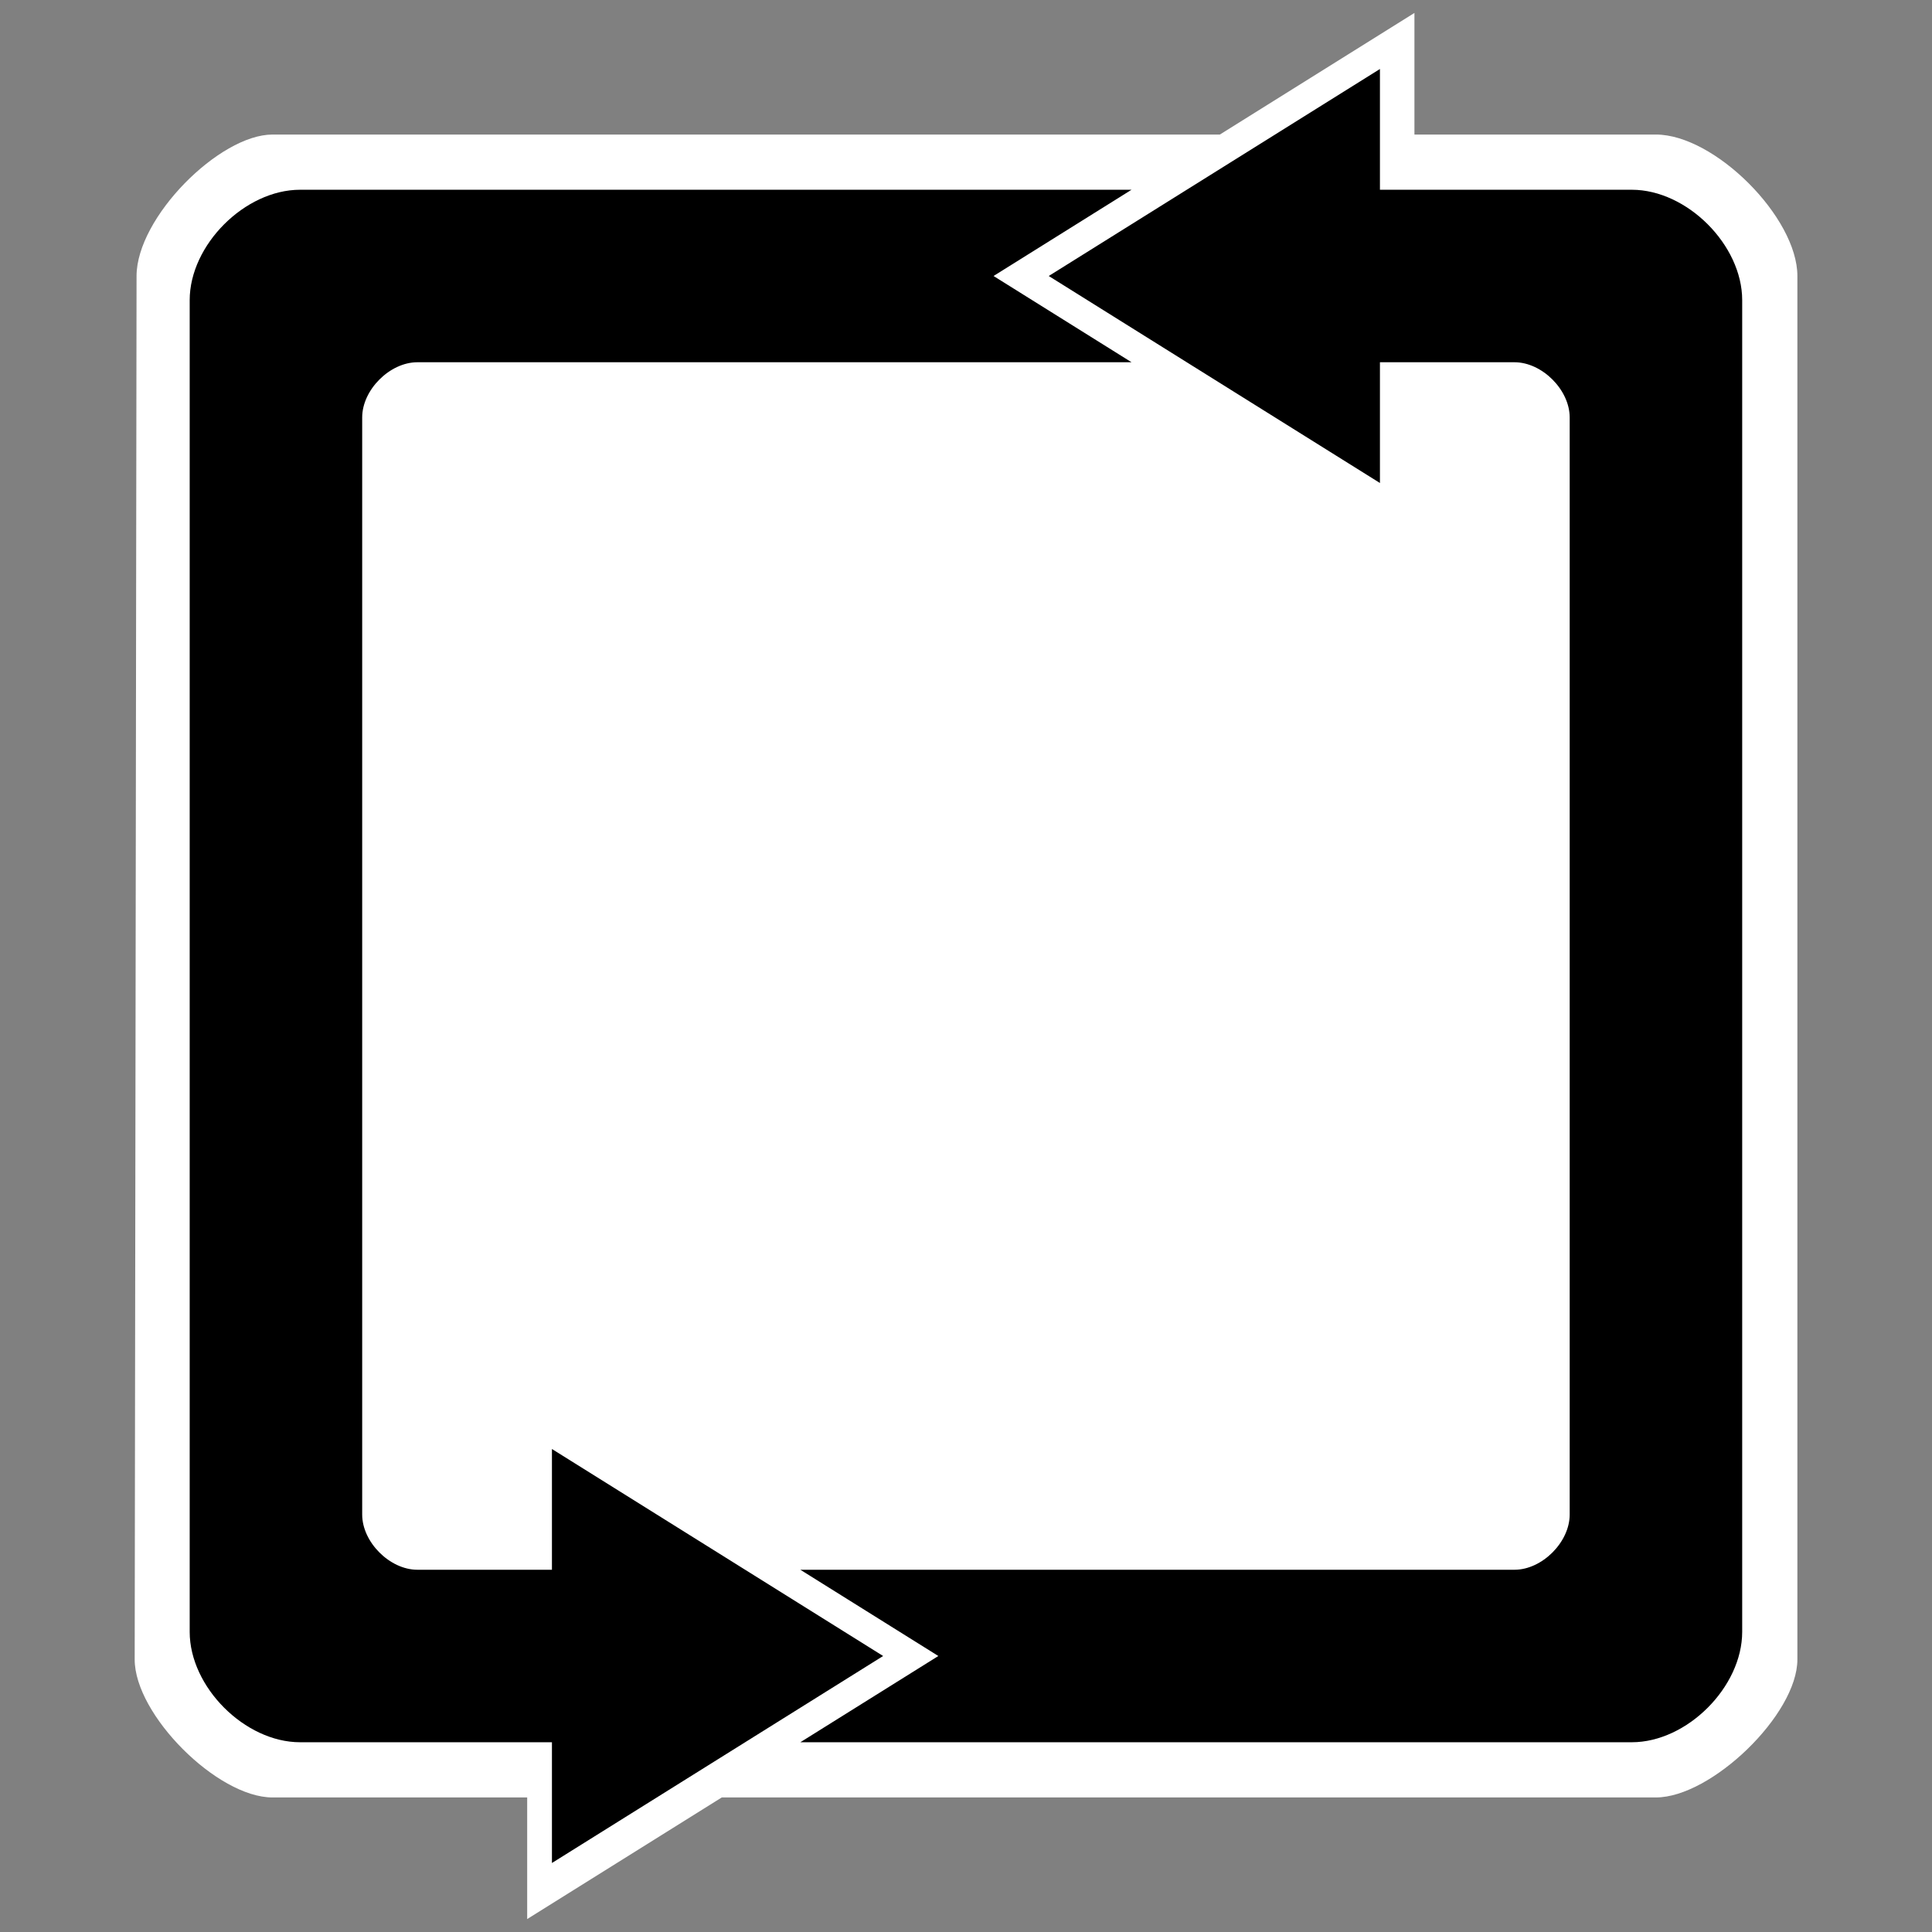 <?xml version="1.0" encoding="UTF-8" standalone="no"?>
<!-- Created with Inkscape (http://www.inkscape.org/) -->

<svg
   xmlns:dc="http://purl.org/dc/elements/1.1/"
   xmlns:cc="http://creativecommons.org/ns#"
   xmlns:rdf="http://www.w3.org/1999/02/22-rdf-syntax-ns#"
   xmlns:svg="http://www.w3.org/2000/svg"
   xmlns="http://www.w3.org/2000/svg"
   xmlns:sodipodi="http://sodipodi.sourceforge.net/DTD/sodipodi-0.dtd"
   xmlns:inkscape="http://www.inkscape.org/namespaces/inkscape"
   width="350mm"
   height="350mm"
   viewBox="0 0 350 350"
   version="1.1"
   id="svg8"
   inkscape:version="0.92.1 r15371"
   sodipodi:docname="repeat_no_scheduled.svg">
  <rect x="0" y="0" width="350" height="350" fill="#808080" stroke="none"/>
  <defs
     id="defs2" />
  <sodipodi:namedview
     id="base"
     pagecolor="#ffffff"
     bordercolor="#666666"
     borderopacity="1.0"
     inkscape:pageopacity="0.0"
     inkscape:pageshadow="2"
     inkscape:zoom="0.24748737"
     inkscape:cx="167.15188"
     inkscape:cy="914.08499"
     inkscape:document-units="mm"
     inkscape:current-layer="g5551"
     showgrid="false"
     showguides="false"
     inkscape:window-width="1360"
     inkscape:window-height="706"
     inkscape:window-x="-8"
     inkscape:window-y="-8"
     inkscape:window-maximized="1" />
  <g
     inkscape:label="Layer 1"
     inkscape:groupmode="layer"
     id="layer1"
     transform="translate(0,53)">
    <g
       id="g5551">
      <g
         id="g4521"
         transform="translate(-75.011,75)">
        <path
           style="fill:#ffffff;fill-opacity:1;stroke:none;stroke-width:0.265px;stroke-linecap:butt;stroke-linejoin:miter;stroke-opacity:1"
           d="m 296,-103.625 35.25,-22.031 v 22.031 H 375 c 10.625,0 25.625,15 25.625,25.625 V 172.625 c -10e-6,10 -15.625,25 -25.625,25 H 205.765 l -35.25,22.031 v -22.031 h -46.14 c -10,-1e-5 -24.978,-15 -24.964,-25 L 99.749,-78 C 99.764,-88.625 114.786,-103.625 124.375,-103.625 Z"
           id="path5416"
           inkscape:connector-curvature="0"
           sodipodi:nodetypes="ccccccccccccccc" />
        <path
           sodipodi:nodetypes="ccccccccccccccccc"
           inkscape:connector-curvature="0"
           id="path4544-32"
           d="M 220,187.625 245,172 220,156.375 h 129.375 c 5,0 10,-5 10,-10 V -52.375 c 0,-5 -5,-10 -10,-10 H 325 v 21.875 l -60,-37.5 L 325,-115.5 v 21.875 h 45.625 c 10,-1e-5 20,10 20,20 V 167.625 c 0,10 -10,20 -20,20 z"
           style="fill:#000000;fill-opacity:1;stroke:none;stroke-width:0.265px;stroke-linecap:butt;stroke-linejoin:miter;stroke-opacity:1" />
        <path
           style="fill:none;stroke:none;stroke-width:0.265px;stroke-linecap:butt;stroke-linejoin:miter;stroke-opacity:1"
           d="m 380.625,187.625 10,-10"
           id="path5279-7"
           inkscape:connector-curvature="0" />
        <path
           style="fill:none;stroke:none;stroke-width:0.265px;stroke-linecap:butt;stroke-linejoin:miter;stroke-opacity:1"
           d="m 390.625,-83.625 -10,-10"
           id="path5281-8"
           inkscape:connector-curvature="0" />
        <path
           style="fill:none;stroke:none;stroke-width:0.265px;stroke-linecap:butt;stroke-linejoin:miter;stroke-opacity:1"
           d="m 354.375,-62.375 5,5"
           id="path5283-1"
           inkscape:connector-curvature="0" />
        <path
           style="fill:none;stroke:none;stroke-width:0.265px;stroke-linecap:butt;stroke-linejoin:miter;stroke-opacity:1"
           d="m 359.375,151.375 -5,5"
           id="path5285-1"
           inkscape:connector-curvature="0" />
        <path
           style="fill:#000000;fill-opacity:1;stroke:none;stroke-width:0.265px;stroke-linecap:butt;stroke-linejoin:miter;stroke-opacity:1"
           d="m 280,-93.625 -25,15.625 25,15.625 H 150.625 c -5,-10e-7 -10,5 -10,10 V 146.375 c 0,5 5,10 10,10 H 175 V 134.5 l 60,37.5 -60,37.5 v -21.875 h -45.625 c -10,1e-5 -20,-10 -20,-20 V -73.625 c 0,-10 10,-20 20,-20 z"
           id="path4544"
           inkscape:connector-curvature="0"
           sodipodi:nodetypes="ccccccccccccccccc" />
        <path
           inkscape:connector-curvature="0"
           id="path5279"
           d="m 119.375,-93.625 -10,10"
           style="fill:none;stroke:none;stroke-width:0.265px;stroke-linecap:butt;stroke-linejoin:miter;stroke-opacity:1" />
        <path
           inkscape:connector-curvature="0"
           id="path5281"
           d="m 109.375,177.625 10,10"
           style="fill:none;stroke:none;stroke-width:0.265px;stroke-linecap:butt;stroke-linejoin:miter;stroke-opacity:1" />
        <path
           inkscape:connector-curvature="0"
           id="path5283"
           d="m 145.625,156.375 -5,-5"
           style="fill:none;stroke:none;stroke-width:0.265px;stroke-linecap:butt;stroke-linejoin:miter;stroke-opacity:1" />
        <path
           inkscape:connector-curvature="0"
           id="path5285"
           d="m 140.625,-57.375 5,-5"
           style="fill:none;stroke:none;stroke-width:0.265px;stroke-linecap:butt;stroke-linejoin:miter;stroke-opacity:1" />
        <path
           style="fill:none;stroke:none;stroke-width:0.265px;stroke-linecap:butt;stroke-linejoin:miter;stroke-opacity:1"
           d="m 114.375,197.625 -14.978,-15"
           id="path5480"
           inkscape:connector-curvature="0" />
        <path
           style="fill:none;stroke:none;stroke-width:0.265px;stroke-linecap:butt;stroke-linejoin:miter;stroke-opacity:1"
           d="M 99.764,-88.625 114.786,-103.625"
           id="path5482"
           inkscape:connector-curvature="0" />
        <path
           style="fill:none;stroke:none;stroke-width:0.265px;stroke-linecap:butt;stroke-linejoin:miter;stroke-opacity:1"
           d="m 385.625,-103.625 15,15"
           id="path5484"
           inkscape:connector-curvature="0" />
        <path
           style="fill:none;stroke:none;stroke-width:0.265px;stroke-linecap:butt;stroke-linejoin:miter;stroke-opacity:1"
           d="m 385,197.625 15.625,-15"
           id="path5486"
           inkscape:connector-curvature="0" />
        <path
           inkscape:connector-curvature="0"
           id="path4516"
           d="m 346.14,146.375 5,-5"
           style="fill:none;stroke:none;stroke-width:0.265px;stroke-linecap:butt;stroke-linejoin:miter;stroke-opacity:1" />
        <path
           inkscape:connector-curvature="0"
           id="path4518"
           d="m 150.625,141.375 5,5"
           style="fill:none;stroke:none;stroke-width:0.265px;stroke-linecap:butt;stroke-linejoin:miter;stroke-opacity:1" />
        <path
           inkscape:connector-curvature="0"
           id="path4520"
           d="m 150.625,-47.375 5,-5"
           style="fill:none;stroke:none;stroke-width:0.265px;stroke-linecap:butt;stroke-linejoin:miter;stroke-opacity:1" />
        <path
           inkscape:connector-curvature="0"
           id="path4522"
           d="m 346.14,-52.375 5,5"
           style="fill:none;stroke:none;stroke-width:0.265px;stroke-linecap:butt;stroke-linejoin:miter;stroke-opacity:1" />
      </g>
    </g>
  </g>
</svg>
